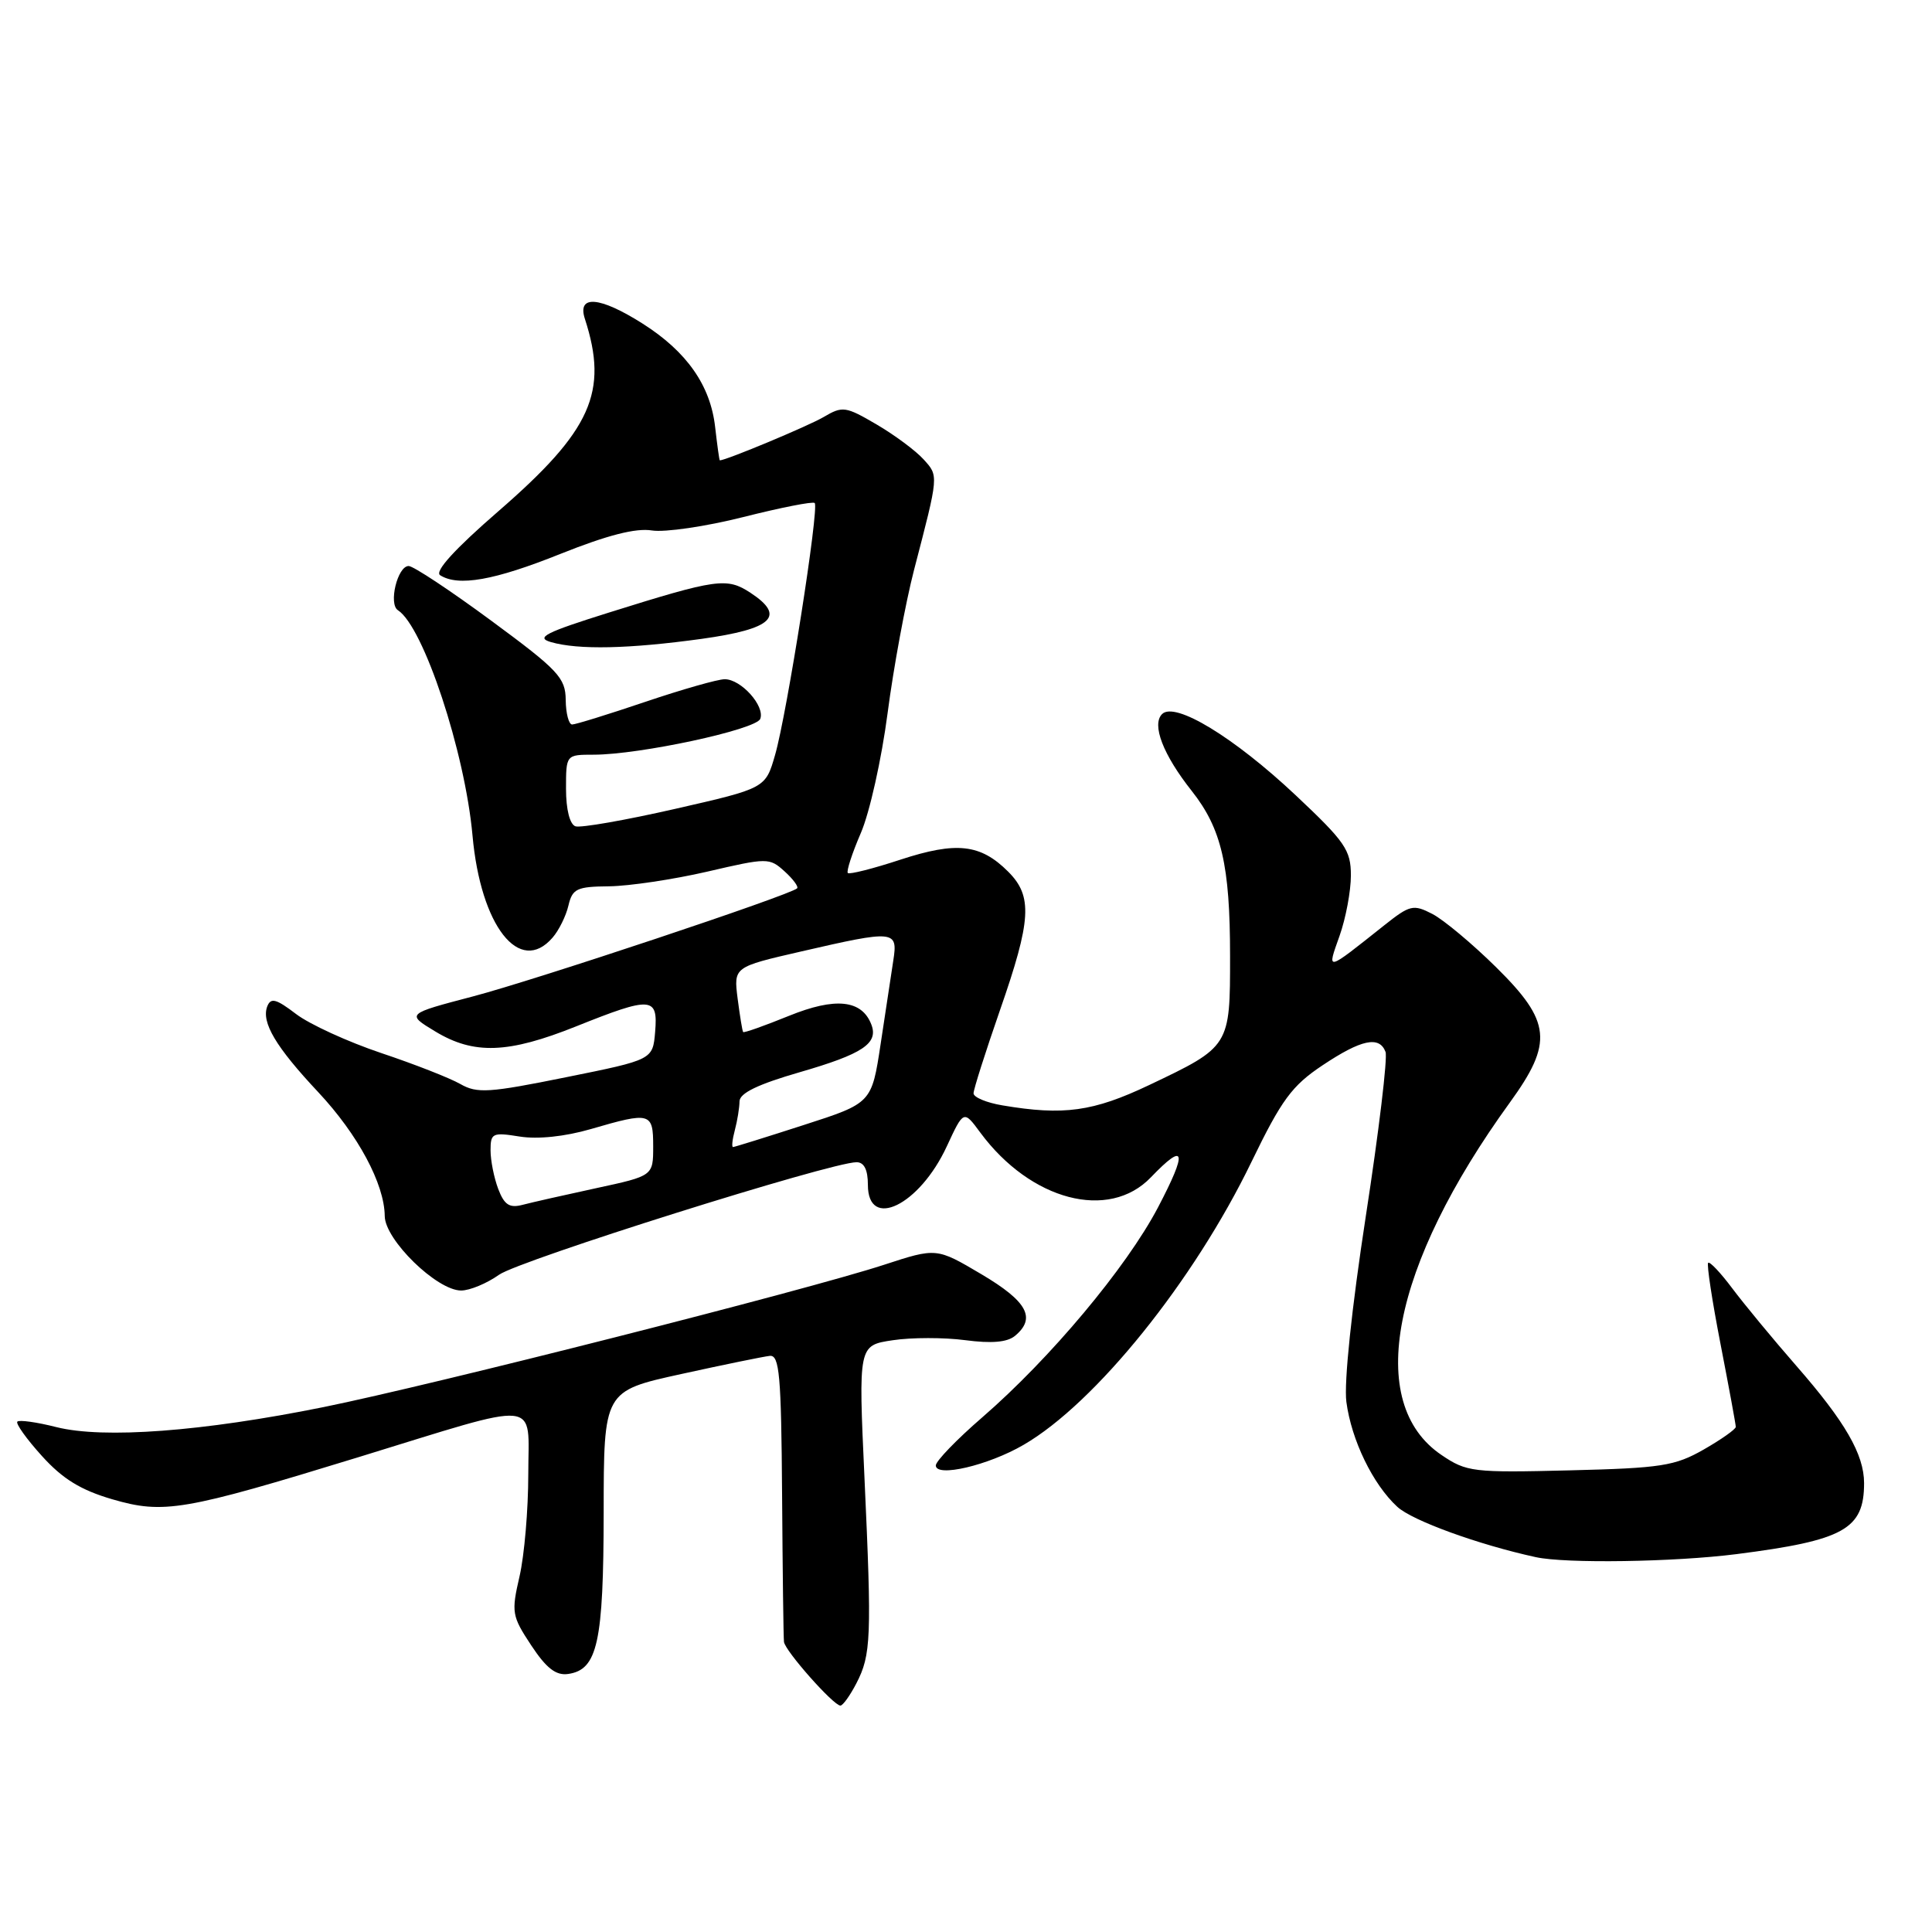 <?xml version="1.0" encoding="UTF-8" standalone="no"?>
<!DOCTYPE svg PUBLIC "-//W3C//DTD SVG 1.1//EN" "http://www.w3.org/Graphics/SVG/1.1/DTD/svg11.dtd" >
<svg xmlns="http://www.w3.org/2000/svg" xmlns:xlink="http://www.w3.org/1999/xlink" version="1.1" viewBox="0 0 256 256">
 <g >
 <path fill="currentColor"
d=" M 113.47 223.06 C 115.43 219.27 115.52 217.04 114.55 195.88 C 113.74 178.27 113.74 178.27 118.28 177.59 C 120.77 177.21 125.10 177.21 127.90 177.58 C 131.39 178.04 133.46 177.86 134.49 177.01 C 137.33 174.65 136.12 172.44 130.04 168.84 C 124.09 165.32 124.09 165.32 117.11 167.60 C 106.74 170.98 57.37 183.51 42.86 186.45 C 26.82 189.69 13.73 190.67 7.47 189.10 C 4.88 188.44 2.55 188.12 2.30 188.37 C 2.05 188.62 3.51 190.67 5.55 192.92 C 8.29 195.96 10.70 197.44 14.87 198.66 C 21.70 200.65 24.32 200.20 47.48 193.09 C 72.14 185.51 70.00 185.30 70.00 195.34 C 70.00 200.02 69.48 206.11 68.84 208.88 C 67.74 213.65 67.82 214.13 70.39 218.02 C 72.40 221.06 73.67 222.04 75.28 221.81 C 79.18 221.25 79.97 217.64 79.99 200.41 C 80.00 184.32 80.00 184.32 90.25 182.07 C 95.89 180.83 101.17 179.75 102.00 179.66 C 103.28 179.52 103.52 182.20 103.63 198.00 C 103.70 208.18 103.81 216.97 103.88 217.55 C 104.01 218.74 110.44 226.00 111.36 226.00 C 111.68 226.00 112.63 224.68 113.47 223.06 Z  M 230.09 205.93 C 244.34 204.11 247.00 202.63 247.00 196.52 C 247.00 192.73 244.49 188.38 238.04 181.00 C 234.92 177.43 231.10 172.80 229.54 170.72 C 227.99 168.65 226.55 167.12 226.34 167.33 C 226.13 167.54 226.87 172.39 227.98 178.10 C 229.09 183.82 230.00 188.75 230.00 189.07 C 230.00 189.38 228.09 190.73 225.75 192.07 C 221.93 194.25 220.13 194.53 208.00 194.83 C 195.17 195.15 194.33 195.05 191.00 192.79 C 180.83 185.91 184.35 167.77 200.07 146.08 C 205.82 138.15 205.54 135.36 198.25 128.17 C 195.09 125.05 191.28 121.87 189.79 121.10 C 187.27 119.80 186.82 119.91 183.43 122.60 C 175.57 128.84 175.81 128.78 177.50 124.00 C 178.33 121.66 179.00 118.06 179.00 116.00 C 179.00 112.64 178.25 111.55 171.69 105.38 C 163.50 97.68 155.68 92.92 153.98 94.62 C 152.58 96.02 154.11 100.00 157.91 104.80 C 161.86 109.80 162.99 114.64 162.99 126.68 C 163.00 138.66 162.99 138.68 152.26 143.78 C 144.85 147.30 140.93 147.84 132.84 146.47 C 130.73 146.12 129.00 145.40 129.00 144.87 C 129.00 144.35 130.58 139.39 132.50 133.86 C 136.67 121.89 136.85 118.76 133.59 115.50 C 129.92 111.83 126.74 111.48 119.31 113.91 C 115.70 115.10 112.56 115.89 112.34 115.68 C 112.13 115.46 112.90 113.08 114.06 110.39 C 115.23 107.70 116.82 100.55 117.61 94.50 C 118.40 88.45 119.98 79.90 121.12 75.50 C 124.41 62.86 124.39 63.09 122.37 60.86 C 121.34 59.72 118.54 57.64 116.15 56.24 C 112.05 53.84 111.64 53.78 109.15 55.25 C 107.16 56.43 96.21 61.00 95.38 61.00 C 95.31 61.00 95.04 59.02 94.76 56.59 C 94.14 51.07 91.00 46.59 85.15 42.88 C 79.46 39.27 76.45 39.03 77.50 42.25 C 80.65 51.96 78.36 57.05 66.05 67.73 C 60.25 72.76 57.55 75.73 58.32 76.22 C 60.73 77.75 65.49 76.91 74.27 73.39 C 80.48 70.91 84.25 69.94 86.39 70.29 C 88.10 70.56 93.55 69.76 98.50 68.51 C 103.45 67.26 107.70 66.42 107.95 66.65 C 108.58 67.23 104.27 94.62 102.70 100.04 C 101.43 104.45 101.43 104.45 89.46 107.18 C 82.88 108.68 76.94 109.72 76.25 109.49 C 75.50 109.23 75.00 107.26 75.00 104.53 C 75.00 100.00 75.00 100.00 78.66 100.00 C 84.75 100.00 100.19 96.68 100.74 95.25 C 101.38 93.55 98.20 90.00 96.03 90.00 C 95.12 90.00 90.38 91.35 85.50 93.00 C 80.62 94.65 76.26 96.00 75.81 96.00 C 75.37 96.00 74.98 94.54 74.96 92.75 C 74.93 89.81 74.00 88.81 65.10 82.25 C 59.69 78.26 54.77 75.00 54.15 75.00 C 52.67 75.00 51.45 80.04 52.73 80.86 C 56.12 83.04 61.61 99.63 62.61 110.71 C 63.69 122.71 68.84 129.29 73.21 124.25 C 74.05 123.29 75.00 121.37 75.32 119.99 C 75.85 117.75 76.43 117.48 80.71 117.44 C 83.34 117.41 89.19 116.54 93.70 115.50 C 101.70 113.64 101.95 113.64 103.96 115.46 C 105.09 116.48 105.84 117.50 105.62 117.71 C 104.74 118.59 70.87 129.88 62.67 132.03 C 53.83 134.35 53.83 134.35 57.67 136.67 C 62.79 139.77 67.33 139.61 76.34 136.00 C 86.33 132.00 87.20 132.06 86.81 136.71 C 86.50 140.42 86.50 140.42 75.00 142.74 C 64.78 144.81 63.22 144.91 61.00 143.64 C 59.62 142.85 54.90 141.00 50.50 139.53 C 46.10 138.05 41.03 135.73 39.24 134.37 C 36.58 132.34 35.88 132.16 35.41 133.36 C 34.61 135.47 36.54 138.72 42.18 144.73 C 47.44 150.35 50.94 156.88 50.98 161.13 C 51.00 164.28 57.89 171.00 61.10 171.00 C 62.25 171.00 64.51 170.06 66.13 168.91 C 68.83 166.99 110.09 154.00 113.50 154.00 C 114.50 154.00 115.00 155.00 115.00 157.00 C 115.00 163.05 121.83 159.72 125.45 151.91 C 127.69 147.08 127.69 147.08 129.90 150.08 C 136.57 159.09 146.93 161.81 152.50 156.00 C 157.09 151.21 157.38 152.48 153.44 159.99 C 149.25 167.96 139.16 180.01 130.14 187.82 C 126.76 190.74 124.00 193.61 124.00 194.18 C 124.00 195.80 130.94 194.18 135.63 191.45 C 145.15 185.93 158.19 169.74 165.82 153.97 C 169.82 145.71 171.19 143.86 175.24 141.16 C 180.38 137.73 182.77 137.22 183.59 139.38 C 183.88 140.14 182.71 149.92 180.98 161.13 C 179.10 173.37 178.07 183.20 178.40 185.75 C 179.07 190.82 181.91 196.68 185.15 199.66 C 187.13 201.49 195.92 204.68 203.50 206.33 C 207.46 207.20 221.85 206.98 230.09 205.93 Z  M 92.99 84.65 C 102.39 83.34 104.17 81.65 99.43 78.54 C 96.31 76.50 95.01 76.68 80.71 81.16 C 72.26 83.81 70.93 84.48 73.00 85.08 C 76.65 86.13 83.35 85.98 92.99 84.65 Z  M 66.02 157.55 C 65.46 156.07 65.00 153.77 65.00 152.42 C 65.00 150.14 65.26 150.02 68.87 150.60 C 71.26 150.98 74.87 150.60 78.28 149.61 C 86.20 147.30 86.55 147.40 86.55 151.90 C 86.55 155.81 86.55 155.81 78.99 157.44 C 74.83 158.34 70.44 159.33 69.23 159.65 C 67.51 160.10 66.82 159.65 66.02 157.55 Z  M 97.37 149.75 C 97.70 148.51 97.98 146.80 97.99 145.94 C 98.00 144.85 100.41 143.68 105.98 142.07 C 114.31 139.66 116.42 138.26 115.46 135.76 C 114.20 132.47 110.69 132.11 104.53 134.61 C 101.30 135.92 98.58 136.89 98.47 136.75 C 98.36 136.61 98.04 134.62 97.74 132.32 C 97.21 128.13 97.21 128.13 106.18 126.07 C 118.54 123.22 118.99 123.26 118.37 127.25 C 118.10 129.04 117.34 134.03 116.69 138.33 C 115.50 146.17 115.50 146.17 106.50 149.07 C 101.55 150.67 97.34 151.98 97.13 151.99 C 96.93 151.99 97.04 150.99 97.37 149.75 Z "/>
</g>
</svg>
